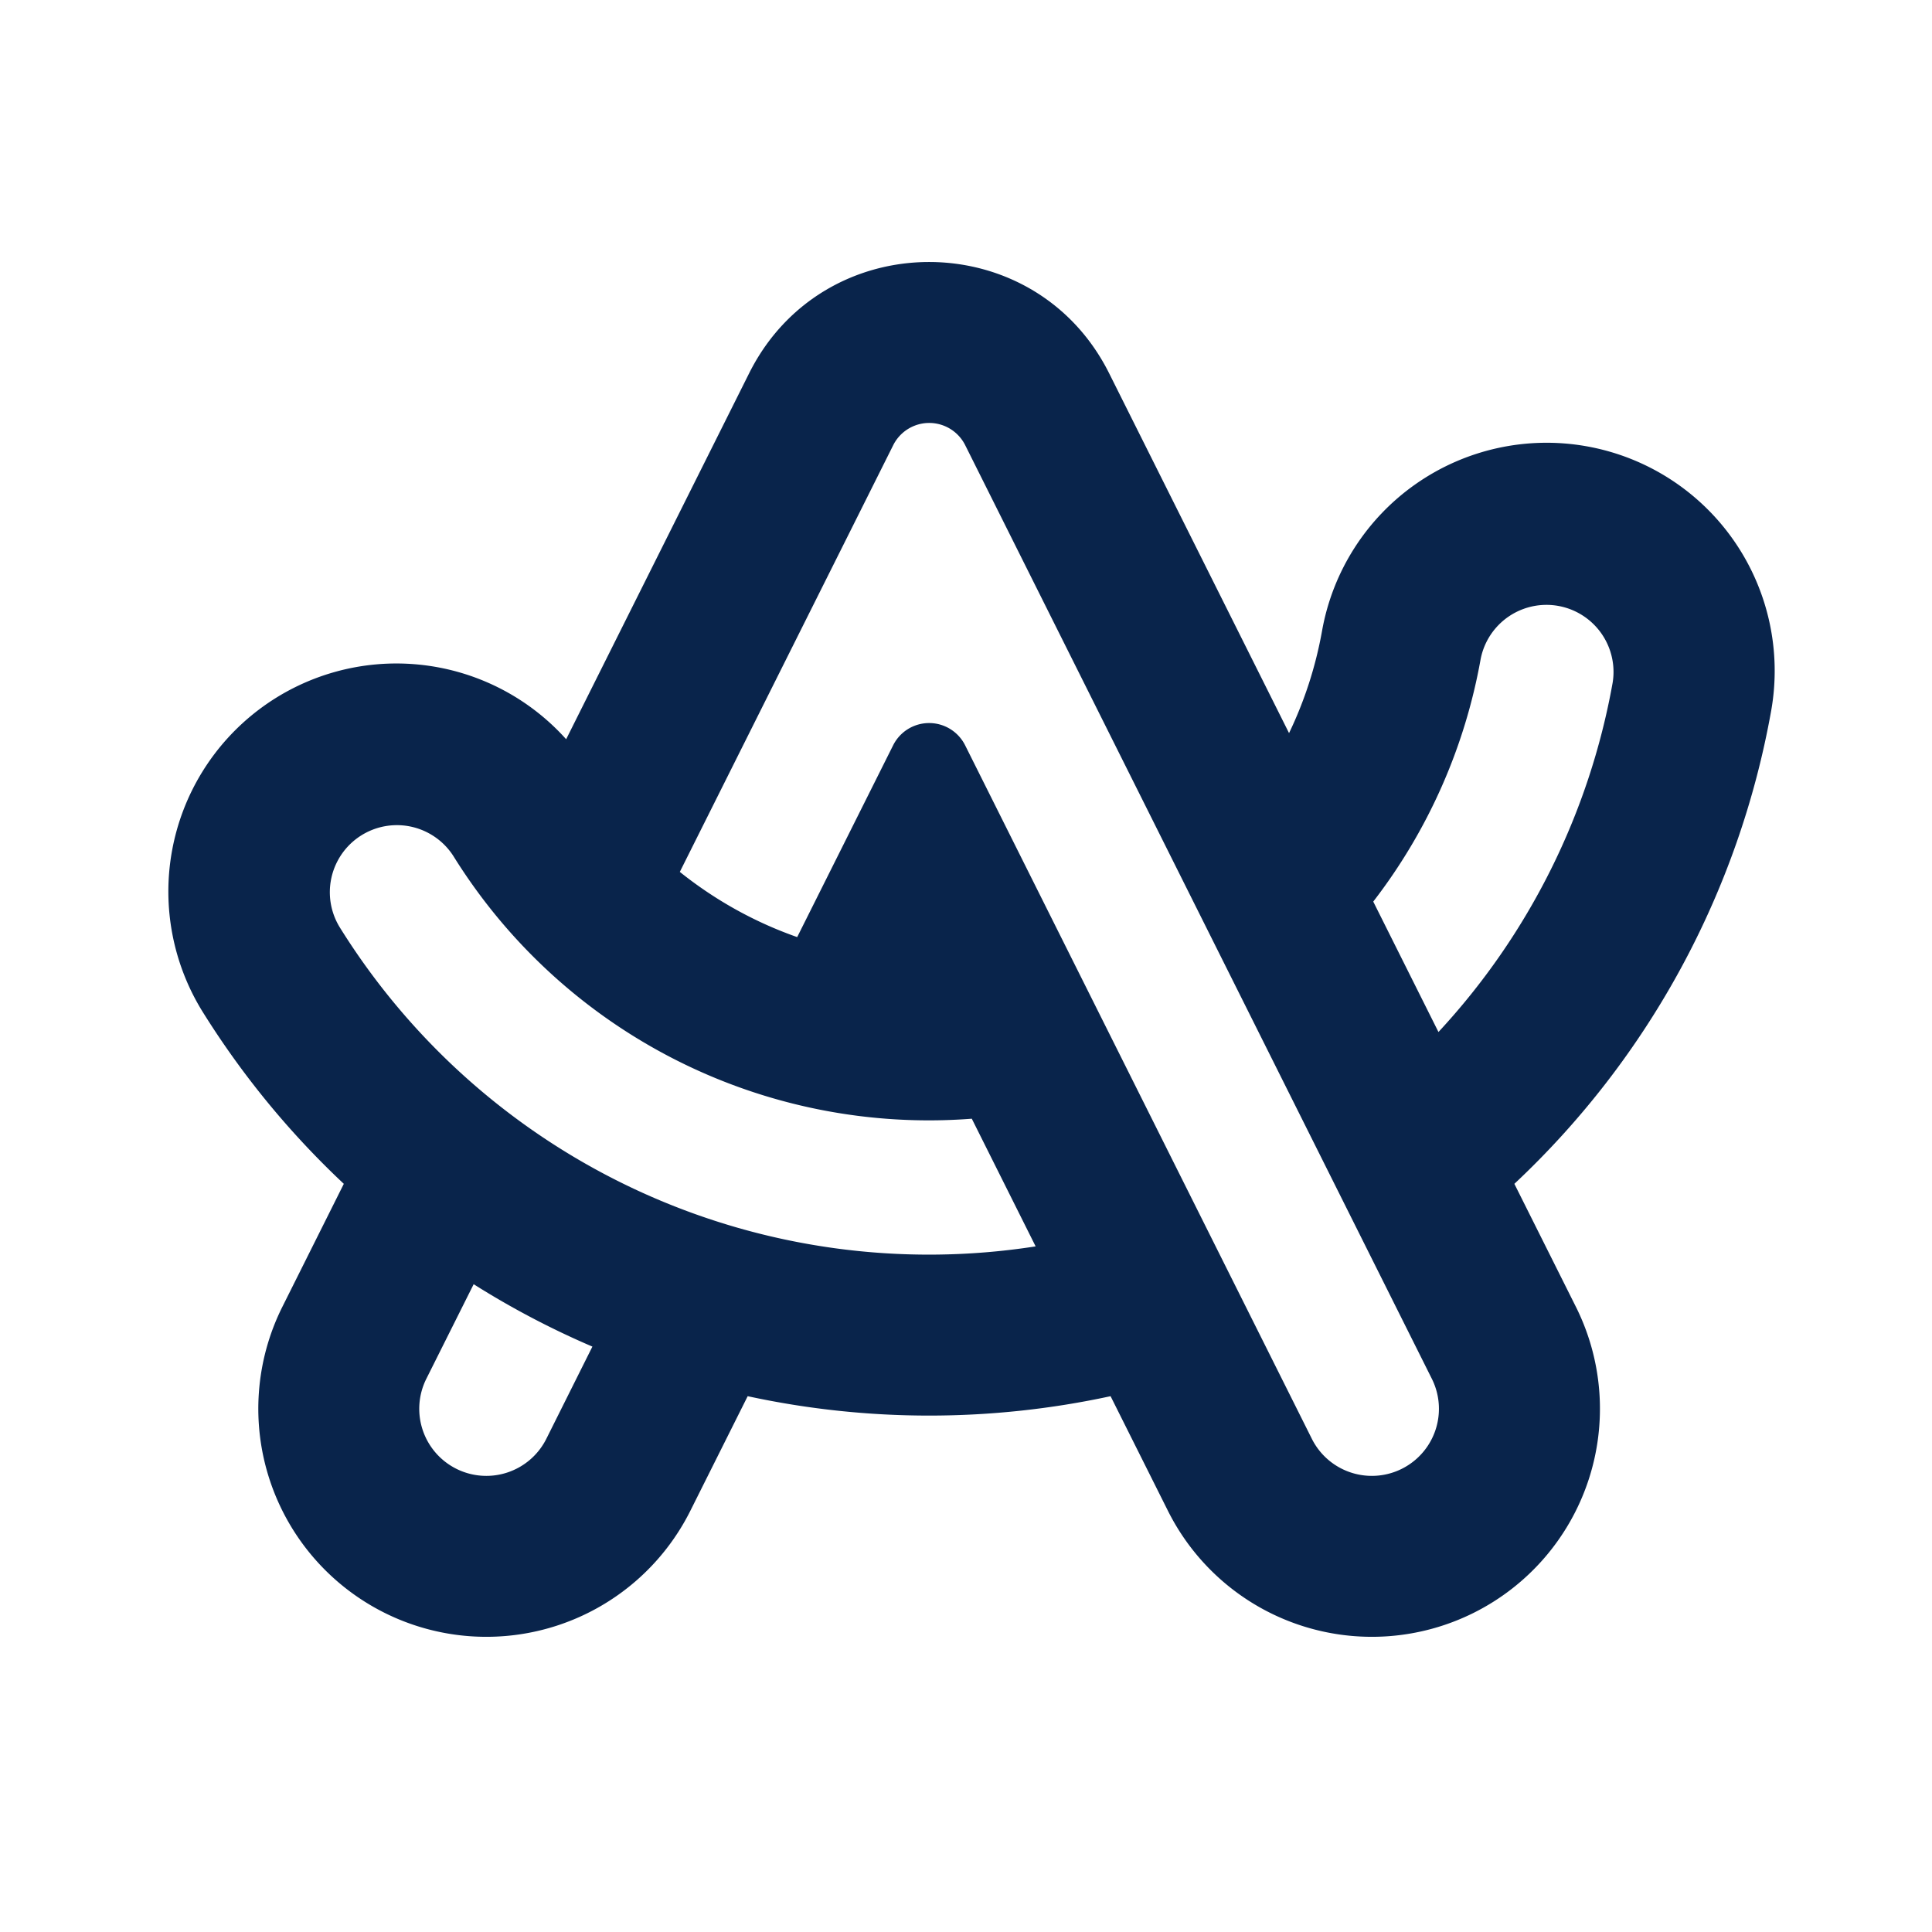 <svg xmlns="http://www.w3.org/2000/svg" width="24" height="24"><g fill="none" fill-rule="evenodd"><path d="M24 0v24H0V0zM12.594 23.258l-.012.002-.071.035-.02.004-.014-.004-.071-.036c-.01-.003-.019 0-.024.006l-.004.01-.017.428.005.02.01.013.104.074.015.004.012-.004.104-.074.012-.016.004-.017-.017-.427c-.002-.01-.009-.017-.016-.018m.264-.113-.014.002-.184.093-.01.01-.003.011.018.43.005.012.008.008.201.092c.012.004.023 0 .029-.008l.004-.014-.034-.614c-.003-.012-.01-.02-.02-.022m-.715.002a.023.023 0 0 0-.027.006l-.006.014-.034.614c0 .012.007.02.017.024l.015-.002.201-.093.01-.008.003-.011.018-.43-.003-.012-.01-.01z"/><path fill="#09244B" d="M9.306 4.637c.921-1.843 3.55-1.843 4.472 0l2.235 4.47c.191-.397.33-.823.41-1.27a2.833 2.833 0 1 1 5.579.993 10.612 10.612 0 0 1-3.19 5.876l.764 1.527a2.833 2.833 0 0 1-5.068 2.534l-.712-1.423a10.666 10.666 0 0 1-4.508 0l-.712 1.423a2.833 2.833 0 1 1-5.068-2.534l.763-1.527a10.663 10.663 0 0 1-1.743-2.12 2.833 2.833 0 0 1 4.505-3.403zm-.861 6.194c.433.347.925.623 1.458.81l1.192-2.383a.5.5 0 0 1 .894 0l4.307 8.615a.833.833 0 0 0 1.491-.745L11.99 5.53a.5.5 0 0 0-.894 0zm3.627 3.066a6.953 6.953 0 0 1-6.435-3.255.833.833 0 1 0-1.413.883 8.62 8.62 0 0 0 8.641 3.958zm-6.188 2.056-.588 1.175a.833.833 0 1 0 1.491.745l.572-1.145c-.514-.22-1.007-.48-1.475-.775m11.985-3.133a8.603 8.603 0 0 0 2.164-4.34.833.833 0 0 0-1.64-.292 6.923 6.923 0 0 1-1.334 3.012z"/></g></svg>